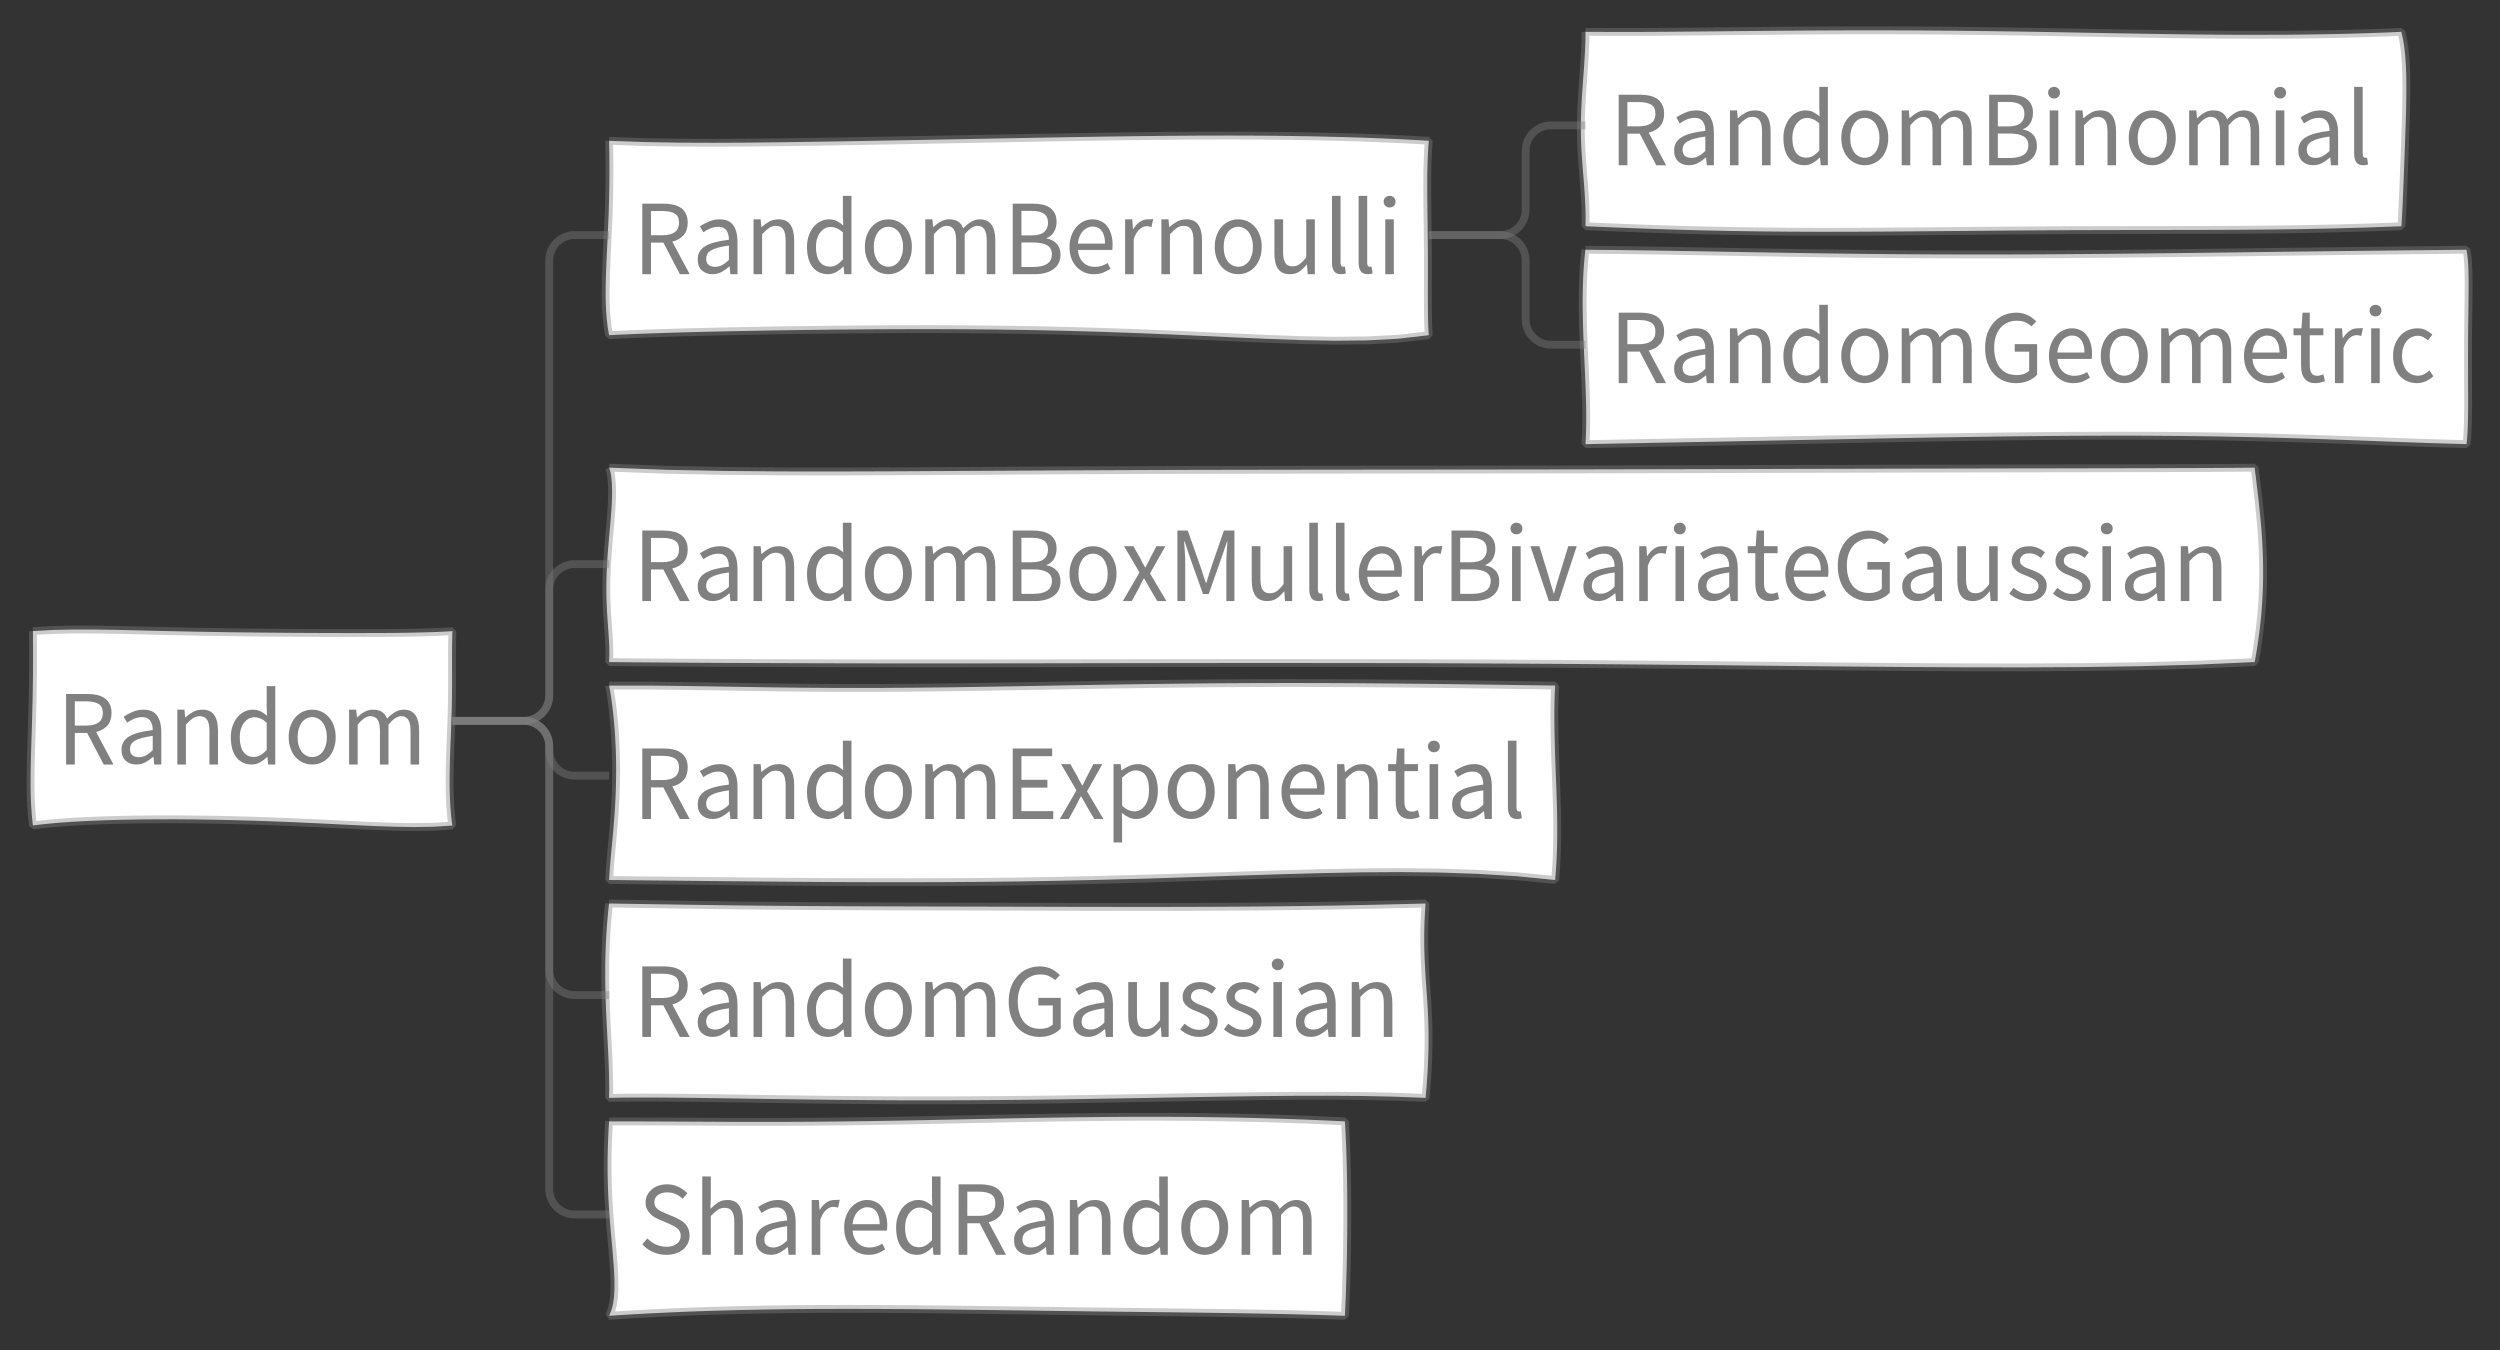 <?xml version="1.0" encoding="UTF-8"?>
<svg xmlns="http://www.w3.org/2000/svg" xmlns:xlink="http://www.w3.org/1999/xlink" width="319.075pt" height="172.351pt" viewBox="0 0 319.075 172.351" version="1.1">
<rect x="0" y="0" width="319.075" height="172.351" fill="#333333" stroke="none"/>
<defs>
<g>
<symbol overflow="visible" id="glyph0-0">
<path style="stroke:none;" d="M 1.141 0 L 1.141 -8.797 L 7.703 -8.797 L 7.703 0 Z M 2.609 -0.766 L 6.203 -0.766 L 5.172 -2.531 L 4.453 -3.906 L 4.391 -3.906 L 3.641 -2.531 Z M 4.391 -5.156 L 4.453 -5.156 L 5.125 -6.406 L 6.062 -8 L 2.766 -8 L 3.703 -6.406 Z M 2 -1.453 L 3.781 -4.531 L 2 -7.625 Z M 6.812 -1.453 L 6.812 -7.625 L 5.047 -4.531 Z M 6.812 -1.453 "/>
</symbol>
<symbol overflow="visible" id="glyph0-1">
<path style="stroke:none;" d="M 3.625 0 C 3.008 0 2.441 -0.117 1.922 -0.359 C 1.398 -0.598 0.945 -0.926 0.562 -1.344 L 1.219 -2.094 C 1.531 -1.77 1.895 -1.508 2.312 -1.312 C 2.738 -1.125 3.18 -1.031 3.641 -1.031 C 4.211 -1.031 4.66 -1.16 4.984 -1.422 C 5.305 -1.68 5.469 -2.02 5.469 -2.438 C 5.469 -2.656 5.426 -2.836 5.344 -2.984 C 5.27 -3.141 5.164 -3.27 5.031 -3.375 C 4.906 -3.488 4.754 -3.586 4.578 -3.672 C 4.398 -3.754 4.211 -3.848 4.016 -3.953 L 2.766 -4.484 C 2.555 -4.578 2.344 -4.68 2.125 -4.797 C 1.914 -4.922 1.727 -5.07 1.562 -5.25 C 1.395 -5.426 1.254 -5.633 1.141 -5.875 C 1.035 -6.113 0.984 -6.391 0.984 -6.703 C 0.984 -7.023 1.051 -7.328 1.188 -7.609 C 1.332 -7.891 1.523 -8.133 1.766 -8.344 C 2.004 -8.551 2.289 -8.711 2.625 -8.828 C 2.957 -8.941 3.328 -9 3.734 -9 C 4.254 -9 4.734 -8.891 5.172 -8.672 C 5.617 -8.461 6 -8.191 6.312 -7.859 L 5.719 -7.156 C 5.445 -7.406 5.148 -7.602 4.828 -7.75 C 4.504 -7.895 4.141 -7.969 3.734 -7.969 C 3.242 -7.969 2.848 -7.852 2.547 -7.625 C 2.254 -7.406 2.109 -7.102 2.109 -6.719 C 2.109 -6.5 2.148 -6.316 2.234 -6.172 C 2.316 -6.023 2.426 -5.898 2.562 -5.797 C 2.707 -5.691 2.863 -5.598 3.031 -5.516 C 3.207 -5.43 3.383 -5.352 3.562 -5.281 L 4.797 -4.766 C 5.047 -4.648 5.281 -4.523 5.5 -4.391 C 5.727 -4.254 5.922 -4.098 6.078 -3.922 C 6.234 -3.742 6.359 -3.535 6.453 -3.297 C 6.547 -3.055 6.594 -2.773 6.594 -2.453 C 6.594 -2.109 6.523 -1.785 6.391 -1.484 C 6.254 -1.191 6.055 -0.93 5.797 -0.703 C 5.535 -0.484 5.223 -0.312 4.859 -0.188 C 4.492 -0.062 4.082 0 3.625 0 Z M 3.625 0 "/>
</symbol>
<symbol overflow="visible" id="glyph0-2">
<path style="stroke:none;" d="M 1.094 0 L 1.094 -10 L 2.188 -10 L 2.188 -7.281 L 2.141 -5.875 C 2.453 -6.188 2.773 -6.453 3.109 -6.672 C 3.453 -6.891 3.852 -7 4.312 -7 C 4.988 -7 5.484 -6.77 5.797 -6.312 C 6.117 -5.863 6.281 -5.203 6.281 -4.328 L 6.281 0 L 5.188 0 L 5.188 -4.172 C 5.188 -4.816 5.086 -5.281 4.891 -5.562 C 4.691 -5.852 4.379 -6 3.953 -6 C 3.617 -6 3.32 -5.91 3.062 -5.734 C 2.801 -5.555 2.508 -5.297 2.188 -4.953 L 2.188 0 Z M 1.094 0 "/>
</symbol>
<symbol overflow="visible" id="glyph0-3">
<path style="stroke:none;" d="M 2.578 0 C 2.035 0 1.582 -0.16 1.219 -0.484 C 0.863 -0.816 0.688 -1.285 0.688 -1.891 C 0.688 -2.617 1 -3.176 1.625 -3.562 C 2.258 -3.957 3.273 -4.234 4.672 -4.391 C 4.672 -4.598 4.648 -4.801 4.609 -5 C 4.566 -5.195 4.492 -5.375 4.391 -5.531 C 4.297 -5.688 4.16 -5.812 3.984 -5.906 C 3.816 -6 3.598 -6.047 3.328 -6.047 C 2.953 -6.047 2.598 -5.973 2.266 -5.828 C 1.941 -5.68 1.656 -5.52 1.406 -5.344 L 0.969 -6.109 C 1.27 -6.316 1.641 -6.516 2.078 -6.703 C 2.516 -6.898 2.992 -7 3.516 -7 C 4.305 -7 4.879 -6.742 5.234 -6.234 C 5.586 -5.723 5.766 -5.039 5.766 -4.188 L 5.766 0 L 4.859 0 L 4.766 -0.984 L 4.734 -0.984 C 4.422 -0.711 4.086 -0.477 3.734 -0.281 C 3.379 -0.094 2.992 0 2.578 0 Z M 2.906 -0.938 C 3.219 -0.938 3.508 -1.008 3.781 -1.156 C 4.062 -1.301 4.359 -1.523 4.672 -1.828 L 4.672 -3.656 C 4.129 -3.582 3.672 -3.492 3.297 -3.391 C 2.93 -3.297 2.633 -3.18 2.406 -3.047 C 2.176 -2.91 2.008 -2.75 1.906 -2.562 C 1.812 -2.383 1.766 -2.195 1.766 -2 C 1.766 -1.613 1.875 -1.336 2.094 -1.172 C 2.312 -1.016 2.582 -0.938 2.906 -0.938 Z M 2.906 -0.938 "/>
</symbol>
<symbol overflow="visible" id="glyph0-4">
<path style="stroke:none;" d="M 1.094 0 L 1.094 -7 L 2 -7 L 2.094 -5.75 L 2.125 -5.75 C 2.352 -6.125 2.625 -6.426 2.938 -6.656 C 3.25 -6.883 3.594 -7 3.969 -7 C 4.227 -7 4.461 -7.008 4.672 -7.031 L 4.453 -6.016 C 4.348 -6.055 4.25 -6.082 4.156 -6.094 C 4.07 -6.113 3.961 -6.125 3.828 -6.125 C 3.547 -6.125 3.254 -6 2.953 -5.75 C 2.66 -5.508 2.406 -5.094 2.188 -4.5 L 2.188 0 Z M 1.094 0 "/>
</symbol>
<symbol overflow="visible" id="glyph0-5">
<path style="stroke:none;" d="M 3.719 0 C 3.281 0 2.875 -0.078 2.5 -0.234 C 2.125 -0.398 1.797 -0.629 1.516 -0.922 C 1.234 -1.223 1.008 -1.586 0.844 -2.016 C 0.688 -2.453 0.609 -2.945 0.609 -3.5 C 0.609 -4.039 0.691 -4.523 0.859 -4.953 C 1.023 -5.391 1.242 -5.758 1.516 -6.062 C 1.785 -6.363 2.094 -6.594 2.438 -6.75 C 2.781 -6.914 3.141 -7 3.516 -7 C 3.922 -7 4.285 -6.922 4.609 -6.766 C 4.941 -6.617 5.211 -6.398 5.422 -6.109 C 5.641 -5.828 5.805 -5.488 5.922 -5.094 C 6.047 -4.695 6.109 -4.254 6.109 -3.766 C 6.109 -3.629 6.102 -3.504 6.094 -3.391 C 6.094 -3.273 6.082 -3.176 6.062 -3.094 L 1.688 -3.094 C 1.738 -2.426 1.957 -1.898 2.344 -1.516 C 2.727 -1.129 3.234 -0.938 3.859 -0.938 C 4.16 -0.938 4.441 -0.977 4.703 -1.062 C 4.973 -1.145 5.227 -1.266 5.469 -1.422 L 5.844 -0.703 C 5.562 -0.516 5.25 -0.348 4.906 -0.203 C 4.562 -0.066 4.164 0 3.719 0 Z M 1.672 -3.906 L 5.141 -3.906 C 5.141 -4.613 5 -5.148 4.719 -5.516 C 4.445 -5.891 4.055 -6.078 3.547 -6.078 C 3.316 -6.078 3.098 -6.023 2.891 -5.922 C 2.68 -5.828 2.488 -5.688 2.312 -5.5 C 2.145 -5.312 2.004 -5.082 1.891 -4.812 C 1.785 -4.551 1.711 -4.25 1.672 -3.906 Z M 1.672 -3.906 "/>
</symbol>
<symbol overflow="visible" id="glyph0-6">
<path style="stroke:none;" d="M 3.312 0 C 2.488 0 1.832 -0.301 1.344 -0.906 C 0.863 -1.508 0.625 -2.375 0.625 -3.5 C 0.625 -4.031 0.703 -4.508 0.859 -4.938 C 1.016 -5.375 1.219 -5.742 1.469 -6.047 C 1.727 -6.348 2.023 -6.582 2.359 -6.75 C 2.703 -6.914 3.062 -7 3.438 -7 C 3.812 -7 4.133 -6.93 4.406 -6.797 C 4.688 -6.66 4.969 -6.469 5.25 -6.219 L 5.203 -7.391 L 5.203 -10 L 6.297 -10 L 6.297 0 L 5.391 0 L 5.297 -0.969 L 5.266 -0.969 C 5.004 -0.707 4.707 -0.477 4.375 -0.281 C 4.039 -0.094 3.688 0 3.312 0 Z M 3.547 -0.969 C 3.848 -0.969 4.129 -1.039 4.391 -1.188 C 4.66 -1.344 4.93 -1.57 5.203 -1.875 L 5.203 -5.344 C 4.922 -5.594 4.656 -5.77 4.406 -5.875 C 4.156 -5.977 3.895 -6.031 3.625 -6.031 C 3.363 -6.031 3.117 -5.969 2.891 -5.844 C 2.672 -5.719 2.473 -5.539 2.297 -5.312 C 2.129 -5.094 2 -4.828 1.906 -4.516 C 1.812 -4.211 1.766 -3.875 1.766 -3.5 C 1.766 -2.695 1.914 -2.07 2.219 -1.625 C 2.531 -1.188 2.973 -0.969 3.547 -0.969 Z M 3.547 -0.969 "/>
</symbol>
<symbol overflow="visible" id="glyph0-7">
<path style="stroke:none;" d="M 1.203 0 L 1.203 -9 L 3.938 -9 C 4.375 -9 4.781 -8.957 5.156 -8.875 C 5.539 -8.789 5.867 -8.648 6.141 -8.453 C 6.41 -8.266 6.617 -8.016 6.766 -7.703 C 6.922 -7.398 7 -7.023 7 -6.578 C 7 -5.91 6.82 -5.375 6.469 -4.969 C 6.113 -4.57 5.633 -4.301 5.031 -4.156 L 7.25 0 L 6 0 L 3.891 -4.031 L 2.312 -4.031 L 2.312 0 Z M 2.312 -4.969 L 3.766 -4.969 C 4.453 -4.969 4.977 -5.098 5.344 -5.359 C 5.707 -5.629 5.891 -6.035 5.891 -6.578 C 5.891 -7.129 5.707 -7.516 5.344 -7.734 C 4.977 -7.953 4.453 -8.062 3.766 -8.062 L 2.312 -8.062 Z M 2.312 -4.969 "/>
</symbol>
<symbol overflow="visible" id="glyph0-8">
<path style="stroke:none;" d="M 1.094 0 L 1.094 -7 L 2 -7 L 2.094 -6.016 L 2.125 -6.016 C 2.438 -6.297 2.766 -6.531 3.109 -6.719 C 3.453 -6.906 3.852 -7 4.312 -7 C 4.988 -7 5.484 -6.77 5.797 -6.312 C 6.117 -5.863 6.281 -5.203 6.281 -4.328 L 6.281 0 L 5.188 0 L 5.188 -4.297 C 5.188 -4.953 5.086 -5.426 4.891 -5.719 C 4.691 -6.02 4.379 -6.172 3.953 -6.172 C 3.617 -6.172 3.32 -6.078 3.062 -5.891 C 2.801 -5.711 2.508 -5.445 2.188 -5.094 L 2.188 0 Z M 1.094 0 "/>
</symbol>
<symbol overflow="visible" id="glyph0-9">
<path style="stroke:none;" d="M 3.609 0 C 3.211 0 2.832 -0.078 2.469 -0.234 C 2.113 -0.391 1.797 -0.613 1.516 -0.906 C 1.242 -1.207 1.023 -1.578 0.859 -2.016 C 0.691 -2.453 0.609 -2.945 0.609 -3.5 C 0.609 -4.039 0.691 -4.531 0.859 -4.969 C 1.023 -5.406 1.242 -5.773 1.516 -6.078 C 1.797 -6.379 2.113 -6.609 2.469 -6.766 C 2.832 -6.922 3.211 -7 3.609 -7 C 4.016 -7 4.395 -6.922 4.75 -6.766 C 5.113 -6.609 5.43 -6.379 5.703 -6.078 C 5.984 -5.773 6.203 -5.406 6.359 -4.969 C 6.523 -4.531 6.609 -4.039 6.609 -3.5 C 6.609 -2.945 6.523 -2.453 6.359 -2.016 C 6.203 -1.578 5.984 -1.207 5.703 -0.906 C 5.43 -0.613 5.113 -0.391 4.75 -0.234 C 4.395 -0.078 4.016 0 3.609 0 Z M 3.609 -0.953 C 3.891 -0.953 4.145 -1.016 4.375 -1.141 C 4.602 -1.266 4.801 -1.438 4.969 -1.656 C 5.133 -1.883 5.258 -2.148 5.344 -2.453 C 5.438 -2.766 5.484 -3.113 5.484 -3.5 C 5.484 -3.863 5.438 -4.203 5.344 -4.516 C 5.258 -4.828 5.133 -5.098 4.969 -5.328 C 4.801 -5.555 4.602 -5.734 4.375 -5.859 C 4.145 -5.984 3.891 -6.047 3.609 -6.047 C 3.336 -6.047 3.082 -5.984 2.844 -5.859 C 2.613 -5.734 2.414 -5.555 2.25 -5.328 C 2.094 -5.098 1.969 -4.828 1.875 -4.516 C 1.789 -4.203 1.75 -3.863 1.75 -3.5 C 1.75 -3.113 1.789 -2.766 1.875 -2.453 C 1.969 -2.148 2.094 -1.883 2.25 -1.656 C 2.414 -1.438 2.613 -1.266 2.844 -1.141 C 3.082 -1.016 3.336 -0.953 3.609 -0.953 Z M 3.609 -0.953 "/>
</symbol>
<symbol overflow="visible" id="glyph0-10">
<path style="stroke:none;" d="M 1.094 0 L 1.094 -7 L 2 -7 L 2.094 -6.016 L 2.125 -6.016 C 2.414 -6.297 2.727 -6.531 3.062 -6.719 C 3.395 -6.906 3.754 -7 4.141 -7 C 4.641 -7 5.031 -6.898 5.312 -6.703 C 5.594 -6.504 5.801 -6.223 5.938 -5.859 C 6.27 -6.203 6.609 -6.477 6.953 -6.688 C 7.297 -6.895 7.664 -7 8.062 -7 C 8.727 -7 9.223 -6.77 9.547 -6.312 C 9.867 -5.863 10.031 -5.203 10.031 -4.328 L 10.031 0 L 8.938 0 L 8.938 -4.297 C 8.938 -4.953 8.836 -5.426 8.641 -5.719 C 8.453 -6.02 8.156 -6.172 7.75 -6.172 C 7.258 -6.172 6.719 -5.812 6.125 -5.094 L 6.125 0 L 5.031 0 L 5.031 -4.297 C 5.031 -4.953 4.93 -5.426 4.734 -5.719 C 4.535 -6.02 4.227 -6.172 3.812 -6.172 C 3.32 -6.172 2.781 -5.812 2.188 -5.094 L 2.188 0 Z M 1.094 0 "/>
</symbol>
<symbol overflow="visible" id="glyph0-11">
<path style="stroke:none;" d="M 1.203 0 L 1.203 -9 L 3.797 -9 C 4.242 -9 4.648 -8.957 5.016 -8.875 C 5.391 -8.789 5.707 -8.656 5.969 -8.469 C 6.227 -8.281 6.43 -8.039 6.578 -7.75 C 6.723 -7.457 6.797 -7.102 6.797 -6.688 C 6.797 -6.207 6.688 -5.773 6.469 -5.391 C 6.25 -5.016 5.93 -4.754 5.516 -4.609 L 5.516 -4.562 C 6.047 -4.469 6.473 -4.25 6.797 -3.906 C 7.129 -3.57 7.297 -3.109 7.297 -2.516 C 7.297 -2.086 7.219 -1.719 7.062 -1.406 C 6.906 -1.094 6.676 -0.832 6.375 -0.625 C 6.082 -0.414 5.734 -0.258 5.328 -0.156 C 4.922 -0.051 4.473 0 3.984 0 Z M 2.312 -4.953 L 3.594 -4.953 C 4.344 -4.953 4.879 -5.094 5.203 -5.375 C 5.535 -5.656 5.703 -6.039 5.703 -6.531 C 5.703 -7.082 5.531 -7.477 5.188 -7.719 C 4.844 -7.957 4.332 -8.078 3.656 -8.078 L 2.312 -8.078 Z M 2.312 -0.922 L 3.828 -0.922 C 4.578 -0.922 5.16 -1.051 5.578 -1.312 C 5.992 -1.582 6.203 -2 6.203 -2.562 C 6.203 -3.07 6 -3.445 5.594 -3.688 C 5.188 -3.926 4.598 -4.047 3.828 -4.047 L 2.312 -4.047 Z M 2.312 -0.922 "/>
</symbol>
<symbol overflow="visible" id="glyph0-12">
<path style="stroke:none;" d="M 2.984 0 C 2.297 0 1.789 -0.223 1.469 -0.672 C 1.156 -1.129 1 -1.797 1 -2.672 L 1 -7 L 2.109 -7 L 2.109 -2.828 C 2.109 -2.18 2.203 -1.711 2.391 -1.422 C 2.578 -1.141 2.883 -1 3.312 -1 C 3.656 -1 3.953 -1.086 4.203 -1.266 C 4.461 -1.453 4.75 -1.75 5.062 -2.156 L 5.062 -7 L 6.156 -7 L 6.156 0 L 5.25 0 L 5.156 -1.234 L 5.125 -1.234 C 4.82 -0.859 4.504 -0.555 4.172 -0.328 C 3.836 -0.109 3.441 0 2.984 0 Z M 2.984 0 "/>
</symbol>
<symbol overflow="visible" id="glyph0-13">
<path style="stroke:none;" d="M 2.25 0 C 1.832 0 1.535 -0.129 1.359 -0.391 C 1.18 -0.648 1.094 -1.023 1.094 -1.516 L 1.094 -10 L 2.188 -10 L 2.188 -1.453 C 2.188 -1.273 2.219 -1.145 2.281 -1.062 C 2.344 -0.988 2.414 -0.953 2.5 -0.953 C 2.531 -0.953 2.562 -0.953 2.594 -0.953 C 2.625 -0.953 2.672 -0.961 2.734 -0.984 L 2.875 -0.109 C 2.801 -0.078 2.719 -0.051 2.625 -0.031 C 2.531 -0.008 2.406 0 2.25 0 Z M 2.25 0 "/>
</symbol>
<symbol overflow="visible" id="glyph0-14">
<path style="stroke:none;" d="M 1.094 0 L 1.094 -7 L 2.188 -7 L 2.188 0 Z M 1.656 -8.516 C 1.438 -8.516 1.254 -8.582 1.109 -8.719 C 0.961 -8.863 0.891 -9.047 0.891 -9.266 C 0.891 -9.484 0.961 -9.66 1.109 -9.797 C 1.254 -9.93 1.438 -10 1.656 -10 C 1.863 -10 2.039 -9.93 2.188 -9.797 C 2.332 -9.66 2.406 -9.484 2.406 -9.266 C 2.406 -9.047 2.332 -8.863 2.188 -8.719 C 2.039 -8.582 1.863 -8.516 1.656 -8.516 Z M 1.656 -8.516 "/>
</symbol>
<symbol overflow="visible" id="glyph0-15">
<path style="stroke:none;" d="M 0.188 0 L 2.312 -3.656 L 0.344 -7 L 1.531 -7 L 2.406 -5.469 C 2.5 -5.27 2.598 -5.07 2.703 -4.875 C 2.805 -4.676 2.914 -4.484 3.031 -4.297 L 3.094 -4.297 C 3.188 -4.484 3.281 -4.676 3.375 -4.875 C 3.477 -5.07 3.578 -5.27 3.672 -5.469 L 4.469 -7 L 5.609 -7 L 3.656 -3.531 L 5.75 0 L 4.578 0 L 3.625 -1.625 C 3.508 -1.832 3.395 -2.039 3.281 -2.25 C 3.164 -2.469 3.047 -2.676 2.922 -2.875 L 2.859 -2.875 C 2.742 -2.676 2.633 -2.473 2.531 -2.266 C 2.426 -2.055 2.32 -1.844 2.219 -1.625 L 1.328 0 Z M 0.188 0 "/>
</symbol>
<symbol overflow="visible" id="glyph0-16">
<path style="stroke:none;" d="M 1.203 0 L 1.203 -9 L 2.531 -9 L 4.219 -4.188 C 4.32 -3.883 4.422 -3.57 4.516 -3.25 C 4.617 -2.938 4.727 -2.625 4.844 -2.312 L 4.891 -2.312 C 4.992 -2.625 5.094 -2.938 5.188 -3.25 C 5.281 -3.57 5.379 -3.883 5.484 -4.188 L 7.141 -9 L 8.484 -9 L 8.484 0 L 7.453 0 L 7.453 -4.953 C 7.453 -5.348 7.469 -5.785 7.5 -6.266 C 7.539 -6.754 7.57 -7.203 7.594 -7.609 L 7.547 -7.609 L 6.844 -5.562 L 5.203 -0.906 L 4.469 -0.906 L 2.812 -5.562 L 2.125 -7.609 L 2.062 -7.609 C 2.094 -7.203 2.125 -6.754 2.156 -6.266 C 2.188 -5.785 2.203 -5.348 2.203 -4.953 L 2.203 0 Z M 1.203 0 "/>
</symbol>
<symbol overflow="visible" id="glyph0-17">
<path style="stroke:none;" d="M 2.5 0 L 0.156 -7 L 1.297 -7 L 2.516 -3.031 C 2.617 -2.676 2.719 -2.328 2.812 -1.984 C 2.914 -1.648 3.02 -1.312 3.125 -0.969 L 3.172 -0.969 C 3.266 -1.312 3.359 -1.648 3.453 -1.984 C 3.555 -2.328 3.66 -2.676 3.766 -3.031 L 4.984 -7 L 6.062 -7 L 3.766 0 Z M 2.5 0 "/>
</symbol>
<symbol overflow="visible" id="glyph0-18">
<path style="stroke:none;" d="M 3.125 0 C 2.781 0 2.488 -0.055 2.25 -0.172 C 2.02 -0.285 1.832 -0.441 1.688 -0.641 C 1.539 -0.836 1.438 -1.078 1.375 -1.359 C 1.312 -1.648 1.281 -1.961 1.281 -2.297 L 1.281 -6.109 L 0.312 -6.109 L 0.312 -7 L 1.328 -7 L 1.469 -9 L 2.391 -9 L 2.391 -7 L 4.125 -7 L 4.125 -6.109 L 2.391 -6.109 L 2.391 -2.281 C 2.391 -1.852 2.461 -1.52 2.609 -1.281 C 2.754 -1.051 3.016 -0.938 3.391 -0.938 C 3.504 -0.938 3.625 -0.957 3.75 -1 C 3.883 -1.039 4.008 -1.082 4.125 -1.125 L 4.328 -0.25 C 4.148 -0.188 3.957 -0.129 3.75 -0.078 C 3.539 -0.023 3.332 0 3.125 0 Z M 3.125 0 "/>
</symbol>
<symbol overflow="visible" id="glyph0-19">
<path style="stroke:none;" d="M 4.641 0 C 4.055 0 3.52 -0.102 3.031 -0.312 C 2.551 -0.52 2.141 -0.812 1.797 -1.188 C 1.453 -1.57 1.18 -2.039 0.984 -2.594 C 0.785 -3.156 0.688 -3.789 0.688 -4.5 C 0.688 -5.195 0.785 -5.82 0.984 -6.375 C 1.191 -6.926 1.473 -7.395 1.828 -7.781 C 2.18 -8.176 2.602 -8.477 3.094 -8.688 C 3.594 -8.895 4.129 -9 4.703 -9 C 5.004 -9 5.281 -8.961 5.531 -8.891 C 5.789 -8.828 6.023 -8.738 6.234 -8.625 C 6.441 -8.52 6.625 -8.398 6.781 -8.266 C 6.945 -8.141 7.094 -8.008 7.219 -7.875 L 6.609 -7.25 C 6.391 -7.457 6.129 -7.629 5.828 -7.766 C 5.535 -7.898 5.172 -7.969 4.734 -7.969 C 4.285 -7.969 3.883 -7.883 3.531 -7.719 C 3.176 -7.562 2.875 -7.332 2.625 -7.031 C 2.375 -6.738 2.18 -6.379 2.047 -5.953 C 1.91 -5.535 1.844 -5.062 1.844 -4.531 C 1.844 -3.988 1.906 -3.504 2.031 -3.078 C 2.156 -2.648 2.336 -2.281 2.578 -1.969 C 2.828 -1.664 3.129 -1.43 3.484 -1.266 C 3.848 -1.109 4.27 -1.031 4.75 -1.031 C 5.062 -1.031 5.352 -1.078 5.625 -1.172 C 5.906 -1.273 6.133 -1.41 6.312 -1.578 L 6.312 -4.016 L 4.469 -4.016 L 4.469 -4.984 L 7.328 -4.984 L 7.328 -1.078 C 7.047 -0.766 6.672 -0.504 6.203 -0.297 C 5.742 -0.098 5.223 0 4.641 0 Z M 4.641 0 "/>
</symbol>
<symbol overflow="visible" id="glyph0-20">
<path style="stroke:none;" d="M 2.781 0 C 2.32 0 1.883 -0.086 1.469 -0.266 C 1.051 -0.453 0.688 -0.68 0.375 -0.953 L 0.922 -1.688 C 1.203 -1.457 1.488 -1.27 1.781 -1.125 C 2.082 -0.977 2.43 -0.906 2.828 -0.906 C 3.254 -0.906 3.57 -1.004 3.781 -1.203 C 4 -1.398 4.109 -1.645 4.109 -1.938 C 4.109 -2.113 4.062 -2.266 3.969 -2.391 C 3.883 -2.516 3.77 -2.625 3.625 -2.719 C 3.488 -2.812 3.332 -2.895 3.156 -2.969 C 2.977 -3.051 2.801 -3.129 2.625 -3.203 C 2.395 -3.285 2.164 -3.379 1.938 -3.484 C 1.707 -3.586 1.5 -3.711 1.312 -3.859 C 1.133 -4.004 0.984 -4.176 0.859 -4.375 C 0.742 -4.582 0.688 -4.828 0.688 -5.109 C 0.688 -5.379 0.738 -5.629 0.844 -5.859 C 0.945 -6.086 1.094 -6.285 1.281 -6.453 C 1.477 -6.629 1.711 -6.766 1.984 -6.859 C 2.266 -6.953 2.578 -7 2.922 -7 C 3.328 -7 3.703 -6.922 4.047 -6.766 C 4.391 -6.617 4.688 -6.438 4.938 -6.219 L 4.406 -5.516 C 4.188 -5.691 3.957 -5.832 3.719 -5.938 C 3.477 -6.039 3.219 -6.094 2.938 -6.094 C 2.52 -6.094 2.219 -5.992 2.031 -5.797 C 1.844 -5.609 1.75 -5.391 1.75 -5.141 C 1.75 -4.984 1.785 -4.848 1.859 -4.734 C 1.941 -4.629 2.051 -4.531 2.188 -4.438 C 2.32 -4.344 2.473 -4.266 2.641 -4.203 C 2.816 -4.141 3 -4.07 3.188 -4 C 3.414 -3.906 3.645 -3.805 3.875 -3.703 C 4.113 -3.609 4.328 -3.484 4.516 -3.328 C 4.703 -3.172 4.852 -2.984 4.969 -2.766 C 5.094 -2.555 5.156 -2.297 5.156 -1.984 C 5.156 -1.711 5.102 -1.457 5 -1.219 C 4.895 -0.977 4.742 -0.766 4.547 -0.578 C 4.348 -0.398 4.098 -0.258 3.797 -0.156 C 3.504 -0.051 3.164 0 2.781 0 Z M 2.781 0 "/>
</symbol>
<symbol overflow="visible" id="glyph0-21">
<path style="stroke:none;" d="M 1.203 0 L 1.203 -9 L 6.234 -9 L 6.234 -8.016 L 2.312 -8.016 L 2.312 -5 L 5.625 -5 L 5.625 -4 L 2.312 -4 L 2.312 -1 L 6.375 -1 L 6.375 0 Z M 1.203 0 "/>
</symbol>
<symbol overflow="visible" id="glyph0-22">
<path style="stroke:none;" d="M 1.094 3 L 1.094 -7 L 2 -7 L 2.094 -6.219 L 2.125 -6.219 C 2.426 -6.426 2.75 -6.609 3.094 -6.766 C 3.445 -6.922 3.816 -7 4.203 -7 C 4.617 -7 4.984 -6.914 5.297 -6.75 C 5.617 -6.594 5.883 -6.363 6.094 -6.062 C 6.312 -5.77 6.473 -5.414 6.578 -5 C 6.691 -4.582 6.75 -4.113 6.75 -3.594 C 6.75 -3.031 6.672 -2.523 6.516 -2.078 C 6.367 -1.641 6.164 -1.266 5.906 -0.953 C 5.656 -0.641 5.359 -0.398 5.016 -0.234 C 4.68 -0.078 4.328 0 3.953 0 C 3.648 0 3.348 -0.066 3.047 -0.203 C 2.754 -0.336 2.457 -0.531 2.156 -0.781 L 2.188 0.516 L 2.188 3 Z M 3.766 -0.969 C 4.035 -0.969 4.281 -1.031 4.5 -1.156 C 4.727 -1.289 4.926 -1.473 5.094 -1.703 C 5.258 -1.93 5.391 -2.211 5.484 -2.547 C 5.578 -2.879 5.625 -3.258 5.625 -3.688 C 5.625 -4.062 5.594 -4.398 5.531 -4.703 C 5.469 -5.016 5.367 -5.281 5.234 -5.5 C 5.098 -5.719 4.922 -5.891 4.703 -6.016 C 4.484 -6.141 4.223 -6.203 3.922 -6.203 C 3.641 -6.203 3.359 -6.125 3.078 -5.969 C 2.805 -5.812 2.508 -5.582 2.188 -5.281 L 2.188 -1.688 C 2.477 -1.426 2.758 -1.238 3.031 -1.125 C 3.312 -1.02 3.555 -0.969 3.766 -0.969 Z M 3.766 -0.969 "/>
</symbol>
<symbol overflow="visible" id="glyph0-23">
<path style="stroke:none;" d="M 3.656 0 C 3.227 0 2.828 -0.078 2.453 -0.234 C 2.078 -0.391 1.754 -0.613 1.484 -0.906 C 1.211 -1.207 1 -1.578 0.844 -2.016 C 0.688 -2.453 0.609 -2.945 0.609 -3.5 C 0.609 -4.039 0.691 -4.531 0.859 -4.969 C 1.035 -5.406 1.266 -5.773 1.547 -6.078 C 1.828 -6.379 2.156 -6.609 2.531 -6.766 C 2.914 -6.922 3.316 -7 3.734 -7 C 4.16 -7 4.523 -6.914 4.828 -6.75 C 5.129 -6.594 5.395 -6.41 5.625 -6.203 L 5.062 -5.469 C 4.875 -5.633 4.676 -5.77 4.469 -5.875 C 4.258 -5.988 4.023 -6.047 3.766 -6.047 C 3.473 -6.047 3.203 -5.984 2.953 -5.859 C 2.703 -5.734 2.488 -5.555 2.312 -5.328 C 2.133 -5.098 1.992 -4.828 1.891 -4.516 C 1.797 -4.203 1.75 -3.863 1.75 -3.5 C 1.75 -3.113 1.797 -2.766 1.891 -2.453 C 1.992 -2.148 2.129 -1.883 2.297 -1.656 C 2.473 -1.438 2.688 -1.266 2.938 -1.141 C 3.188 -1.016 3.457 -0.953 3.75 -0.953 C 4.051 -0.953 4.328 -1.016 4.578 -1.141 C 4.828 -1.273 5.055 -1.438 5.266 -1.625 L 5.75 -0.875 C 5.445 -0.602 5.117 -0.391 4.766 -0.234 C 4.41 -0.078 4.039 0 3.656 0 Z M 3.656 0 "/>
</symbol>
</g>
</defs>
<g id="surface111701">
<path style="fill-rule:evenodd;fill:rgb(100%,100%,100%);fill-opacity:1;stroke-width:1;stroke-linecap:butt;stroke-linejoin:bevel;stroke:rgb(50.049%,50.049%,50.049%);stroke-opacity:0.4;stroke-miterlimit:10;" d="M -46.955 -12.408 L -46.963 -12.33 L -46.975 -12.111 L -46.994 -11.767 L -47.021 -11.31 L -47.049 -10.752 L -47.076 -10.103 L -47.103 -9.38 L -47.127 -8.588 L -47.143 -7.732 L -47.146 -6.826 L -47.143 -5.873 L -47.127 -4.88 L -47.096 -3.853 L -47.049 -2.802 L -46.99 -1.724 L -46.92 -0.634 L -46.838 0.471 L -46.744 1.58 L -46.646 2.694 L -46.545 3.799 L -46.451 4.897 L -46.369 5.979 L -46.303 7.034 L -46.268 8.061 L -46.271 9.045 L -46.326 9.987 L -46.447 10.866 L -46.654 11.678 L -46.955 12.405 L -46.58 12.381 L -45.533 12.311 L -43.936 12.213 L -41.885 12.1 L -39.459 11.983 L -36.732 11.866 L -33.76 11.764 L -30.588 11.674 L -27.252 11.604 L -23.791 11.553 L -20.221 11.526 L -16.568 11.518 L -12.846 11.526 L -9.076 11.549 L -5.264 11.584 L -1.428 11.631 L 2.424 11.678 L 6.279 11.729 L 10.127 11.78 L 13.959 11.83 L 17.768 11.877 L 21.541 11.92 L 25.272 11.963 L 28.959 12.01 L 32.604 12.061 L 36.209 12.12 L 39.787 12.194 L 43.357 12.287 L 46.955 12.405 L 46.959 12.327 L 46.971 12.108 L 46.99 11.756 L 47.01 11.299 L 47.033 10.745 L 47.061 10.104 L 47.088 9.397 L 47.111 8.623 L 47.139 7.799 L 47.162 6.932 L 47.186 6.03 L 47.205 5.096 L 47.225 4.135 L 47.236 3.151 L 47.248 2.151 L 47.256 1.135 L 47.264 0.112 L 47.264 -0.923 L 47.26 -1.966 L 47.256 -3.013 L 47.244 -4.068 L 47.229 -5.119 L 47.209 -6.177 L 47.182 -7.228 L 47.15 -8.279 L 47.115 -9.326 L 47.068 -10.365 L 47.018 -11.392 L 46.955 -12.408 L 46.596 -12.427 L 45.588 -12.478 L 44.033 -12.548 L 42.014 -12.634 L 39.604 -12.72 L 36.873 -12.806 L 33.873 -12.88 L 30.662 -12.935 L 27.283 -12.978 L 23.772 -12.998 L 20.158 -12.998 L 16.479 -12.974 L 12.752 -12.935 L 9.002 -12.88 L 5.24 -12.814 L 1.479 -12.74 L -2.268 -12.662 L -6.002 -12.584 L -9.717 -12.513 L -13.416 -12.451 L -17.107 -12.404 L -20.791 -12.369 L -24.475 -12.349 L -28.166 -12.345 L -31.877 -12.353 L -35.611 -12.373 L -39.369 -12.392 L -43.154 -12.408 L -46.955 -12.408 " transform="matrix(1,0,0,1,124.693,155.533)"/>
<g style="fill:rgb(50.049%,50.049%,50.049%);fill-opacity:1;">
  <use xlink:href="#glyph0-1" x="81.413" y="160.154"/>
  <use xlink:href="#glyph0-2" x="88.533" y="160.154"/>
  <use xlink:href="#glyph0-3" x="95.787" y="160.154"/>
  <use xlink:href="#glyph0-4" x="102.507" y="160.154"/>
  <use xlink:href="#glyph0-5" x="107.133" y="160.154"/>
  <use xlink:href="#glyph0-6" x="113.747" y="160.154"/>
  <use xlink:href="#glyph0-7" x="121.147" y="160.154"/>
  <use xlink:href="#glyph0-3" x="128.733" y="160.154"/>
  <use xlink:href="#glyph0-8" x="135.453" y="160.154"/>
  <use xlink:href="#glyph0-6" x="142.747" y="160.154"/>
  <use xlink:href="#glyph0-9" x="150.147" y="160.154"/>
  <use xlink:href="#glyph0-10" x="157.373" y="160.154"/>
</g>
<path style="fill-rule:evenodd;fill:rgb(100%,100%,100%);fill-opacity:1;stroke-width:1;stroke-linecap:butt;stroke-linejoin:bevel;stroke:rgb(50.049%,50.049%,50.049%);stroke-opacity:0.4;stroke-miterlimit:10;" d="M -52.308 -12.405 L -52.308 -12.327 L -52.301 -12.108 L -52.297 -11.76 L -52.285 -11.303 L -52.277 -10.753 L -52.273 -10.116 L -52.265 -9.413 L -52.265 -8.643 L -52.269 -7.823 L -52.273 -6.96 L -52.289 -6.057 L -52.308 -5.124 L -52.332 -4.159 L -52.363 -3.178 L -52.402 -2.175 L -52.445 -1.159 L -52.492 -0.128 L -52.543 0.911 L -52.594 1.962 L -52.64 3.013 L -52.683 4.072 L -52.719 5.134 L -52.742 6.193 L -52.75 7.251 L -52.734 8.306 L -52.687 9.353 L -52.605 10.388 L -52.484 11.408 L -52.308 12.408 L -51.922 12.388 L -50.84 12.333 L -49.16 12.259 L -46.98 12.177 L -44.375 12.091 L -41.426 12.009 L -38.191 11.931 L -34.722 11.861 L -31.066 11.794 L -27.258 11.74 L -23.332 11.693 L -19.308 11.658 L -15.211 11.638 L -11.051 11.634 L -6.84 11.65 L -2.59 11.689 L 1.696 11.755 L 6 11.849 L 10.324 11.97 L 14.653 12.122 L 18.985 12.298 L 23.305 12.493 L 27.602 12.693 L 31.867 12.88 L 36.09 13.033 L 40.25 13.111 L 44.348 13.072 L 48.367 12.861 L 52.309 12.408 L 52.293 12.189 L 52.274 11.927 L 52.258 11.575 L 52.238 11.138 L 52.223 10.622 L 52.211 10.04 L 52.199 9.392 L 52.196 8.689 L 52.192 7.927 L 52.192 6.271 L 52.196 5.384 L 52.196 2.513 L 52.192 1.501 L 52.184 0.462 L 52.172 -0.596 L 52.16 -1.682 L 52.145 -2.784 L 52.133 -3.909 L 52.121 -5.053 L 52.113 -6.217 L 52.113 -7.405 L 52.129 -8.616 L 52.16 -9.85 L 52.219 -11.112 L 52.309 -12.405 L 51.895 -12.432 L 50.738 -12.499 L 48.977 -12.592 L 46.711 -12.694 L 44.035 -12.8 L 41.031 -12.889 L 37.766 -12.967 L 34.285 -13.026 L 30.641 -13.061 L 26.863 -13.073 L 22.988 -13.065 L 19.035 -13.038 L 15.024 -12.995 L 10.965 -12.94 L 6.875 -12.874 L 2.762 -12.803 L -1.371 -12.725 L -5.512 -12.647 L -9.66 -12.569 L -13.816 -12.491 L -17.976 -12.417 L -22.14 -12.342 L -26.312 -12.276 L -30.5 -12.217 L -34.719 -12.171 L -38.976 -12.151 L -43.304 -12.167 L -47.734 -12.241 L -52.308 -12.405 " transform="matrix(1,0,0,1,130.047,30.374)"/>
<g style="fill:rgb(50.049%,50.049%,50.049%);fill-opacity:1;">
  <use xlink:href="#glyph0-7" x="80.773" y="34.995"/>
  <use xlink:href="#glyph0-3" x="88.36" y="34.995"/>
  <use xlink:href="#glyph0-8" x="95.08" y="34.995"/>
  <use xlink:href="#glyph0-6" x="102.373" y="34.995"/>
  <use xlink:href="#glyph0-9" x="109.773" y="34.995"/>
  <use xlink:href="#glyph0-10" x="117" y="34.995"/>
  <use xlink:href="#glyph0-11" x="128.053" y="34.995"/>
  <use xlink:href="#glyph0-5" x="135.893" y="34.995"/>
  <use xlink:href="#glyph0-4" x="142.507" y="34.995"/>
  <use xlink:href="#glyph0-8" x="147.133" y="34.995"/>
  <use xlink:href="#glyph0-9" x="154.427" y="34.995"/>
  <use xlink:href="#glyph0-12" x="161.653" y="34.995"/>
  <use xlink:href="#glyph0-13" x="168.907" y="34.995"/>
  <use xlink:href="#glyph0-13" x="172.307" y="34.995"/>
  <use xlink:href="#glyph0-14" x="175.707" y="34.995"/>
</g>
<path style="fill-rule:evenodd;fill:rgb(100%,100%,100%);fill-opacity:1;stroke-width:1;stroke-linecap:butt;stroke-linejoin:bevel;stroke:rgb(50.049%,50.049%,50.049%);stroke-opacity:0.4;stroke-miterlimit:10;" d="M -105.008 -12.406 L -104.989 -12.363 L -104.946 -12.234 L -104.883 -12.023 L -104.817 -11.734 L -104.754 -11.367 L -104.7 -10.929 L -104.657 -10.422 L -104.633 -9.851 L -104.626 -9.222 L -104.637 -8.539 L -104.669 -7.808 L -104.715 -7.031 L -104.774 -6.215 L -104.844 -5.363 L -104.922 -4.484 L -105.004 -3.578 L -105.083 -2.656 L -105.161 -1.715 L -105.227 -0.765 L -105.286 0.192 L -105.325 1.153 L -105.352 2.118 L -105.36 3.075 L -105.348 4.032 L -105.317 4.981 L -105.274 5.926 L -105.215 6.86 L -105.149 7.789 L -105.083 8.715 L -105.024 9.633 L -104.981 10.555 L -104.973 11.477 L -105.008 12.407 L -104.294 12.414 L -102.301 12.434 L -99.243 12.457 L -95.309 12.485 L -90.649 12.512 L -85.403 12.535 L -79.68 12.555 L -73.579 12.571 L -67.18 12.575 L -60.555 12.575 L -53.754 12.571 L -46.825 12.559 L -39.805 12.547 L -32.723 12.535 L -25.594 12.528 L -18.442 12.528 L -11.27 12.532 L -4.09 12.543 L 3.097 12.567 L 10.292 12.602 L 17.492 12.645 L 24.699 12.703 L 31.921 12.766 L 39.156 12.836 L 46.406 12.91 L 53.675 12.981 L 60.964 13.039 L 68.269 13.078 L 75.593 13.086 L 82.929 13.047 L 90.281 12.938 L 97.64 12.735 L 105.011 12.407 L 105.019 12.356 L 105.05 12.207 L 105.097 11.969 L 105.152 11.653 L 105.222 11.262 L 105.296 10.809 L 105.378 10.297 L 105.46 9.735 L 105.542 9.129 L 105.628 8.485 L 105.706 7.805 L 105.785 7.09 L 105.855 6.356 L 105.917 5.594 L 105.972 4.813 L 106.019 4.012 L 106.054 3.196 L 106.081 2.368 L 106.093 1.52 L 106.097 0.66 L 106.089 -0.211 L 106.066 -1.097 L 106.031 -2 L 105.984 -2.922 L 105.925 -3.859 L 105.851 -4.816 L 105.765 -5.8 L 105.667 -6.812 L 105.558 -7.851 L 105.437 -8.925 L 105.304 -10.039 L 105.163 -11.199 L 105.011 -12.406 L 104.296 -12.398 L 102.324 -12.382 L 99.304 -12.363 L 95.425 -12.351 L 90.835 -12.336 L 85.663 -12.328 L 80.019 -12.316 L 73.988 -12.308 L 67.644 -12.293 L 61.05 -12.281 L 54.261 -12.265 L 47.316 -12.25 L 40.253 -12.23 L 33.101 -12.215 L 25.89 -12.199 L 18.632 -12.183 L 11.351 -12.175 L 4.058 -12.164 L -3.235 -12.16 L -10.524 -12.152 L -17.805 -12.144 L -25.071 -12.132 L -32.329 -12.117 L -39.575 -12.09 L -46.813 -12.058 L -61.29 -11.98 L -68.54 -11.941 L -75.801 -11.918 L -83.079 -11.925 L -90.372 -11.988 L -97.684 -12.132 L -105.008 -12.406 " transform="matrix(1,0,0,1,182.747,72.093)"/>
<g style="fill:rgb(50.049%,50.049%,50.049%);fill-opacity:1;">
  <use xlink:href="#glyph0-7" x="80.773" y="76.715"/>
  <use xlink:href="#glyph0-3" x="88.36" y="76.715"/>
  <use xlink:href="#glyph0-8" x="95.08" y="76.715"/>
  <use xlink:href="#glyph0-6" x="102.373" y="76.715"/>
  <use xlink:href="#glyph0-9" x="109.773" y="76.715"/>
  <use xlink:href="#glyph0-10" x="117" y="76.715"/>
  <use xlink:href="#glyph0-11" x="128.053" y="76.715"/>
  <use xlink:href="#glyph0-9" x="135.893" y="76.715"/>
  <use xlink:href="#glyph0-15" x="143.12" y="76.715"/>
  <use xlink:href="#glyph0-16" x="149.067" y="76.715"/>
  <use xlink:href="#glyph0-12" x="158.76" y="76.715"/>
  <use xlink:href="#glyph0-13" x="166.013" y="76.715"/>
  <use xlink:href="#glyph0-13" x="169.413" y="76.715"/>
  <use xlink:href="#glyph0-5" x="172.813" y="76.715"/>
  <use xlink:href="#glyph0-4" x="179.427" y="76.715"/>
  <use xlink:href="#glyph0-11" x="184.053" y="76.715"/>
  <use xlink:href="#glyph0-14" x="191.893" y="76.715"/>
  <use xlink:href="#glyph0-17" x="195.173" y="76.715"/>
  <use xlink:href="#glyph0-3" x="201.4" y="76.715"/>
  <use xlink:href="#glyph0-4" x="208.12" y="76.715"/>
  <use xlink:href="#glyph0-14" x="212.747" y="76.715"/>
  <use xlink:href="#glyph0-3" x="216.027" y="76.715"/>
  <use xlink:href="#glyph0-18" x="222.747" y="76.715"/>
  <use xlink:href="#glyph0-5" x="227.253" y="76.715"/>
  <use xlink:href="#glyph0-19" x="233.867" y="76.715"/>
  <use xlink:href="#glyph0-3" x="242.093" y="76.715"/>
  <use xlink:href="#glyph0-12" x="248.813" y="76.715"/>
  <use xlink:href="#glyph0-20" x="256.067" y="76.715"/>
  <use xlink:href="#glyph0-20" x="261.653" y="76.715"/>
  <use xlink:href="#glyph0-14" x="267.24" y="76.715"/>
  <use xlink:href="#glyph0-3" x="270.52" y="76.715"/>
  <use xlink:href="#glyph0-8" x="277.24" y="76.715"/>
</g>
<path style="fill-rule:evenodd;fill:rgb(100%,100%,100%);fill-opacity:1;stroke-width:1;stroke-linecap:butt;stroke-linejoin:bevel;stroke:rgb(50.049%,50.049%,50.049%);stroke-opacity:0.4;stroke-miterlimit:10;" d="M -60.368 -12.407 L -60.357 -12.348 L -60.325 -12.18 L -60.275 -11.903 L -60.208 -11.524 L -60.134 -11.051 L -60.052 -10.489 L -59.966 -9.848 L -59.88 -9.129 L -59.798 -8.348 L -59.72 -7.5 L -59.646 -6.606 L -59.587 -5.66 L -59.536 -4.68 L -59.497 -3.664 L -59.474 -2.621 L -59.466 -1.563 L -59.478 -0.485 L -59.501 0.597 L -59.54 1.687 L -59.595 2.777 L -59.661 3.867 L -59.743 4.949 L -59.829 6.027 L -59.927 7.097 L -60.025 8.164 L -60.126 9.222 L -60.22 10.281 L -60.302 11.34 L -60.368 12.406 L -59.904 12.414 L -58.603 12.425 L -56.603 12.449 L -54.021 12.472 L -50.958 12.504 L -47.505 12.539 L -43.732 12.574 L -39.712 12.609 L -35.489 12.644 L -31.111 12.672 L -26.618 12.687 L -22.032 12.691 L -17.38 12.675 L -12.677 12.644 L -7.939 12.59 L -3.169 12.507 L 1.624 12.402 L 6.432 12.277 L 11.264 12.132 L 16.112 11.972 L 20.979 11.812 L 25.862 11.656 L 30.768 11.523 L 35.69 11.429 L 40.628 11.398 L 45.573 11.453 L 50.518 11.621 L 55.456 11.925 L 60.37 12.406 L 60.378 12.324 L 60.401 12.09 L 60.432 11.734 L 60.468 11.269 L 60.507 10.715 L 60.542 10.09 L 60.577 9.402 L 60.604 8.66 L 60.624 7.875 L 60.639 7.054 L 60.643 6.203 L 60.643 5.32 L 60.632 4.41 L 60.612 3.48 L 60.589 2.523 L 60.557 1.543 L 60.522 0.543 L 60.483 -0.481 L 60.444 -1.524 L 60.405 -2.586 L 60.366 -3.672 L 60.335 -4.77 L 60.307 -5.879 L 60.288 -7 L 60.276 -8.118 L 60.276 -9.231 L 60.292 -10.325 L 60.323 -11.387 L 60.37 -12.407 L 59.893 -12.414 L 58.565 -12.434 L 56.53 -12.461 L 53.905 -12.5 L 50.796 -12.543 L 47.292 -12.59 L 43.468 -12.633 L 39.389 -12.672 L 35.108 -12.707 L 30.671 -12.727 L 26.116 -12.735 L 21.475 -12.723 L 16.776 -12.696 L 12.034 -12.649 L 7.272 -12.586 L 2.495 -12.512 L -2.279 -12.43 L -7.052 -12.344 L -11.818 -12.262 L -16.575 -12.188 L -21.329 -12.137 L -26.087 -12.106 L -30.849 -12.102 L -35.634 -12.133 L -40.45 -12.192 L -45.314 -12.27 L -50.239 -12.348 L -55.251 -12.407 L -60.368 -12.407 " transform="matrix(1,0,0,1,138.107,99.907)"/>
<g style="fill:rgb(50.049%,50.049%,50.049%);fill-opacity:1;">
  <use xlink:href="#glyph0-7" x="80.773" y="104.528"/>
  <use xlink:href="#glyph0-3" x="88.36" y="104.528"/>
  <use xlink:href="#glyph0-8" x="95.08" y="104.528"/>
  <use xlink:href="#glyph0-6" x="102.373" y="104.528"/>
  <use xlink:href="#glyph0-9" x="109.773" y="104.528"/>
  <use xlink:href="#glyph0-10" x="117" y="104.528"/>
  <use xlink:href="#glyph0-21" x="128.053" y="104.528"/>
  <use xlink:href="#glyph0-15" x="135.08" y="104.528"/>
  <use xlink:href="#glyph0-22" x="141.027" y="104.528"/>
  <use xlink:href="#glyph0-9" x="148.427" y="104.528"/>
  <use xlink:href="#glyph0-8" x="155.653" y="104.528"/>
  <use xlink:href="#glyph0-5" x="162.947" y="104.528"/>
  <use xlink:href="#glyph0-8" x="169.56" y="104.528"/>
  <use xlink:href="#glyph0-18" x="176.853" y="104.528"/>
  <use xlink:href="#glyph0-14" x="181.36" y="104.528"/>
  <use xlink:href="#glyph0-3" x="184.64" y="104.528"/>
  <use xlink:href="#glyph0-13" x="191.36" y="104.528"/>
</g>
<path style="fill-rule:evenodd;fill:rgb(100%,100%,100%);fill-opacity:1;stroke-width:1;stroke-linecap:butt;stroke-linejoin:bevel;stroke:rgb(50.049%,50.049%,50.049%);stroke-opacity:0.4;stroke-miterlimit:10;" d="M -52.102 -12.407 L -52.113 -12.329 L -52.141 -12.103 L -52.18 -11.751 L -52.227 -11.286 L -52.278 -10.728 L -52.332 -10.083 L -52.387 -9.372 L -52.442 -8.603 L -52.488 -7.778 L -52.528 -6.919 L -52.559 -6.02 L -52.582 -5.095 L -52.594 -4.149 L -52.594 -3.185 L -52.586 -2.204 L -52.57 -1.212 L -52.543 -0.208 L -52.504 0.804 L -52.461 1.819 L -52.414 2.843 L -52.36 3.874 L -52.305 4.913 L -52.25 5.956 L -52.195 7.011 L -52.153 8.069 L -52.117 9.14 L -52.094 10.218 L -52.086 11.308 L -52.102 12.405 L -51.703 12.394 L -50.59 12.374 L -48.875 12.358 L -46.656 12.358 L -44.02 12.374 L -41.039 12.405 L -37.781 12.448 L -34.293 12.503 L -30.629 12.558 L -26.82 12.608 L -22.902 12.655 L -18.902 12.69 L -14.84 12.714 L -10.727 12.718 L -6.586 12.706 L -2.418 12.679 L 1.765 12.64 L 5.961 12.585 L 10.168 12.519 L 14.379 12.448 L 18.598 12.374 L 22.824 12.3 L 27.051 12.233 L 31.277 12.175 L 35.5 12.14 L 39.707 12.132 L 43.89 12.159 L 48.031 12.245 L 52.101 12.405 L 52.113 12.308 L 52.137 12.038 L 52.176 11.624 L 52.222 11.093 L 52.269 10.468 L 52.32 9.765 L 52.367 9.011 L 52.406 8.21 L 52.441 7.386 L 52.469 6.538 L 52.484 5.683 L 52.488 4.819 L 52.484 3.96 L 52.465 3.097 L 52.437 2.237 L 52.398 1.378 L 52.351 0.519 L 52.297 -0.353 L 52.234 -1.231 L 52.172 -2.13 L 52.109 -3.052 L 52.051 -4.009 L 52 -5.005 L 51.961 -6.052 L 51.933 -7.161 L 51.933 -8.341 L 51.953 -9.603 L 52.012 -10.954 L 52.101 -12.407 L 51.676 -12.395 L 50.488 -12.364 L 48.676 -12.317 L 46.359 -12.263 L 43.629 -12.204 L 40.57 -12.145 L 37.25 -12.095 L 33.726 -12.052 L 30.039 -12.017 L 26.234 -11.993 L 22.34 -11.978 L 18.375 -11.97 L 14.359 -11.97 L 10.308 -11.974 L 6.23 -11.981 L 2.133 -11.993 L -1.981 -12.001 L -6.106 -12.013 L -10.246 -12.02 L -14.399 -12.032 L -18.563 -12.044 L -22.742 -12.06 L -26.934 -12.083 L -31.133 -12.114 L -35.344 -12.157 L -39.555 -12.212 L -43.758 -12.274 L -47.949 -12.341 L -52.102 -12.407 " transform="matrix(1,0,0,1,129.84,127.72)"/>
<g style="fill:rgb(50.049%,50.049%,50.049%);fill-opacity:1;">
  <use xlink:href="#glyph0-7" x="80.773" y="132.341"/>
  <use xlink:href="#glyph0-3" x="88.36" y="132.341"/>
  <use xlink:href="#glyph0-8" x="95.08" y="132.341"/>
  <use xlink:href="#glyph0-6" x="102.373" y="132.341"/>
  <use xlink:href="#glyph0-9" x="109.773" y="132.341"/>
  <use xlink:href="#glyph0-10" x="117" y="132.341"/>
  <use xlink:href="#glyph0-19" x="128.053" y="132.341"/>
  <use xlink:href="#glyph0-3" x="136.28" y="132.341"/>
  <use xlink:href="#glyph0-12" x="143" y="132.341"/>
  <use xlink:href="#glyph0-20" x="150.253" y="132.341"/>
  <use xlink:href="#glyph0-20" x="155.84" y="132.341"/>
  <use xlink:href="#glyph0-14" x="161.427" y="132.341"/>
  <use xlink:href="#glyph0-3" x="164.707" y="132.341"/>
  <use xlink:href="#glyph0-8" x="171.427" y="132.341"/>
</g>
<path style="fill-rule:evenodd;fill:rgb(100%,100%,100%);fill-opacity:1;stroke-width:1;stroke-linecap:butt;stroke-linejoin:bevel;stroke:rgb(50.049%,50.049%,50.049%);stroke-opacity:0.4;stroke-miterlimit:10;" d="M -52.063 -12.405 L -52.059 -12.315 L -52.059 -12.065 L -52.063 -11.674 L -52.075 -11.17 L -52.098 -10.573 L -52.13 -9.897 L -52.169 -9.162 L -52.22 -8.377 L -52.274 -7.553 L -52.337 -6.705 L -52.399 -5.834 L -52.462 -4.948 L -52.52 -4.057 L -52.571 -3.155 L -52.61 -2.248 L -52.638 -1.338 L -52.653 -0.42 L -52.649 0.505 L -52.63 1.439 L -52.591 2.388 L -52.536 3.357 L -52.466 4.345 L -52.388 5.365 L -52.302 6.42 L -52.216 7.513 L -52.138 8.65 L -52.079 9.841 L -52.048 11.091 L -52.063 12.408 L -51.614 12.427 L -50.388 12.478 L -48.532 12.556 L -46.177 12.65 L -43.423 12.752 L -40.356 12.849 L -37.048 12.939 L -33.548 13.009 L -29.899 13.064 L -26.141 13.099 L -22.298 13.115 L -18.388 13.111 L -14.423 13.091 L -10.419 13.064 L -6.38 13.029 L -2.313 12.994 L 1.784 12.959 L 5.905 12.931 L 10.05 12.908 L 14.222 12.896 L 18.413 12.888 L 22.624 12.884 L 26.855 12.877 L 31.097 12.861 L 35.343 12.826 L 39.577 12.771 L 43.796 12.681 L 47.964 12.56 L 52.062 12.408 L 52.069 12.353 L 52.081 12.201 L 52.101 11.951 L 52.124 11.611 L 52.148 11.189 L 52.175 10.685 L 52.206 10.107 L 52.234 9.459 L 52.265 8.74 L 52.3 7.963 L 52.331 7.127 L 52.366 6.232 L 52.402 5.291 L 52.441 4.302 L 52.48 3.271 L 52.519 2.205 L 52.558 1.103 L 52.597 -0.026 L 52.636 -1.174 L 52.667 -2.342 L 52.691 -3.522 L 52.706 -4.702 L 52.706 -5.881 L 52.683 -7.049 L 52.64 -8.198 L 52.562 -9.315 L 52.448 -10.401 L 52.284 -11.432 L 52.062 -12.405 L 51.628 -12.385 L 50.433 -12.33 L 48.632 -12.264 L 46.343 -12.19 L 43.667 -12.123 L 40.683 -12.073 L 37.456 -12.037 L 34.034 -12.026 L 30.456 -12.03 L 26.761 -12.057 L 22.96 -12.104 L 19.081 -12.162 L 15.132 -12.229 L 11.124 -12.303 L 7.066 -12.377 L 2.96 -12.444 L -1.184 -12.502 L -5.368 -12.549 L -9.587 -12.58 L -13.833 -12.596 L -18.102 -12.596 L -22.395 -12.577 L -26.696 -12.549 L -31.005 -12.51 L -35.306 -12.467 L -39.583 -12.428 L -43.817 -12.397 L -47.989 -12.389 L -52.063 -12.405 " transform="matrix(1,0,0,1,254.419,16.467)"/>
<g style="fill:rgb(50.049%,50.049%,50.049%);fill-opacity:1;">
  <use xlink:href="#glyph0-7" x="205.392" y="21.089"/>
  <use xlink:href="#glyph0-3" x="212.979" y="21.089"/>
  <use xlink:href="#glyph0-8" x="219.699" y="21.089"/>
  <use xlink:href="#glyph0-6" x="226.992" y="21.089"/>
  <use xlink:href="#glyph0-9" x="234.392" y="21.089"/>
  <use xlink:href="#glyph0-10" x="241.619" y="21.089"/>
  <use xlink:href="#glyph0-11" x="252.672" y="21.089"/>
  <use xlink:href="#glyph0-14" x="260.512" y="21.089"/>
  <use xlink:href="#glyph0-8" x="263.792" y="21.089"/>
  <use xlink:href="#glyph0-9" x="271.085" y="21.089"/>
  <use xlink:href="#glyph0-10" x="278.312" y="21.089"/>
  <use xlink:href="#glyph0-14" x="289.365" y="21.089"/>
  <use xlink:href="#glyph0-3" x="292.645" y="21.089"/>
  <use xlink:href="#glyph0-13" x="299.365" y="21.089"/>
</g>
<path style="fill-rule:evenodd;fill:rgb(100%,100%,100%);fill-opacity:1;stroke-width:1;stroke-linecap:butt;stroke-linejoin:bevel;stroke:rgb(50.049%,50.049%,50.049%);stroke-opacity:0.4;stroke-miterlimit:10;" d="M -56.223 -12.405 L -56.235 -12.331 L -56.262 -12.12 L -56.301 -11.784 L -56.344 -11.347 L -56.395 -10.812 L -56.442 -10.198 L -56.485 -9.511 L -56.52 -8.765 L -56.551 -7.964 L -56.571 -7.12 L -56.583 -6.233 L -56.587 -5.315 L -56.575 -4.366 L -56.555 -3.394 L -56.528 -2.397 L -56.493 -1.382 L -56.454 -0.351 L -56.407 0.692 L -56.36 1.747 L -56.309 2.813 L -56.262 3.888 L -56.216 4.966 L -56.18 6.044 L -56.149 7.126 L -56.133 8.204 L -56.13 9.274 L -56.141 10.337 L -56.173 11.384 L -56.223 12.407 L -55.798 12.399 L -54.618 12.376 L -52.798 12.341 L -50.438 12.294 L -47.637 12.239 L -44.466 12.181 L -40.993 12.114 L -37.27 12.044 L -33.352 11.966 L -29.274 11.888 L -25.071 11.806 L -20.766 11.724 L -16.391 11.642 L -11.954 11.563 L -7.477 11.493 L -2.969 11.427 L 1.566 11.376 L 6.113 11.341 L 10.671 11.325 L 15.242 11.329 L 19.812 11.364 L 24.39 11.423 L 28.968 11.517 L 33.542 11.634 L 38.113 11.778 L 42.671 11.942 L 47.218 12.114 L 51.738 12.274 L 56.222 12.407 L 56.23 12.345 L 56.253 12.165 L 56.281 11.884 L 56.312 11.505 L 56.343 11.036 L 56.37 10.493 L 56.394 9.872 L 56.409 9.185 L 56.421 8.435 L 56.429 7.622 L 56.433 6.755 L 56.429 5.837 L 56.425 4.868 L 56.421 3.853 L 56.417 2.798 L 56.417 0.579 L 56.421 -0.577 L 56.429 -1.753 L 56.441 -2.944 L 56.456 -4.14 L 56.472 -5.331 L 56.484 -6.507 L 56.492 -7.659 L 56.488 -8.765 L 56.464 -9.815 L 56.421 -10.784 L 56.343 -11.655 L 56.222 -12.405 L 55.765 -12.401 L 54.495 -12.39 L 52.546 -12.366 L 50.042 -12.343 L 47.081 -12.312 L 43.757 -12.276 L 40.14 -12.233 L 36.3 -12.187 L 32.284 -12.14 L 28.14 -12.085 L 23.898 -12.034 L 19.585 -11.98 L 15.222 -11.933 L 10.827 -11.886 L 6.409 -11.851 L 1.976 -11.819 L -2.469 -11.804 L -6.923 -11.8 L -11.383 -11.812 L -15.848 -11.835 L -20.321 -11.874 L -24.794 -11.929 L -29.27 -11.995 L -33.755 -12.069 L -38.235 -12.147 L -42.723 -12.226 L -47.212 -12.3 L -51.712 -12.362 L -56.223 -12.405 " transform="matrix(1,0,0,1,258.579,44.28)"/>
<g style="fill:rgb(50.049%,50.049%,50.049%);fill-opacity:1;">
  <use xlink:href="#glyph0-7" x="205.392" y="48.902"/>
  <use xlink:href="#glyph0-3" x="212.979" y="48.902"/>
  <use xlink:href="#glyph0-8" x="219.699" y="48.902"/>
  <use xlink:href="#glyph0-6" x="226.992" y="48.902"/>
  <use xlink:href="#glyph0-9" x="234.392" y="48.902"/>
  <use xlink:href="#glyph0-10" x="241.619" y="48.902"/>
  <use xlink:href="#glyph0-19" x="252.672" y="48.902"/>
  <use xlink:href="#glyph0-5" x="260.899" y="48.902"/>
  <use xlink:href="#glyph0-9" x="267.512" y="48.902"/>
  <use xlink:href="#glyph0-10" x="274.739" y="48.902"/>
  <use xlink:href="#glyph0-5" x="285.792" y="48.902"/>
  <use xlink:href="#glyph0-18" x="292.405" y="48.902"/>
  <use xlink:href="#glyph0-4" x="296.912" y="48.902"/>
  <use xlink:href="#glyph0-14" x="301.539" y="48.902"/>
  <use xlink:href="#glyph0-23" x="304.819" y="48.902"/>
</g>
<path style="fill-rule:evenodd;fill:rgb(100%,100%,100%);fill-opacity:1;stroke-width:1;stroke-linecap:butt;stroke-linejoin:bevel;stroke:rgb(50.049%,50.049%,50.049%);stroke-opacity:0.4;stroke-miterlimit:10;" d="M -26.769 -12.406 L -26.769 -12.32 L -26.765 -12.07 L -26.761 -11.672 L -26.757 -11.137 L -26.749 -10.477 L -26.749 -8.844 L -26.753 -7.899 L -26.757 -6.879 L -26.773 -5.801 L -26.788 -4.676 L -26.812 -3.516 L -26.843 -2.324 L -26.874 -1.117 L -26.909 0.105 L -26.948 1.328 L -26.987 2.558 L -27.023 3.781 L -27.05 5.004 L -27.066 6.222 L -27.066 7.437 L -27.046 8.66 L -26.991 9.887 L -26.905 11.133 L -26.769 12.41 L -26.515 12.371 L -25.808 12.281 L -24.718 12.168 L -23.316 12.043 L -21.655 11.926 L -19.788 11.824 L -17.753 11.742 L -15.589 11.68 L -13.319 11.637 L -10.972 11.617 L -8.566 11.613 L -6.112 11.633 L -3.628 11.668 L -1.116 11.722 L 1.419 11.793 L 3.966 11.883 L 6.524 11.984 L 9.091 12.101 L 11.665 12.226 L 14.239 12.355 L 16.806 12.472 L 19.356 12.562 L 21.876 12.605 L 24.356 12.566 L 26.77 12.41 L 26.751 12.297 L 26.704 11.984 L 26.645 11.504 L 26.583 10.879 L 26.524 10.14 L 26.474 9.305 L 26.438 8.398 L 26.419 7.433 L 26.415 6.43 L 26.427 5.394 L 26.45 4.344 L 26.481 3.277 L 26.52 2.207 L 26.563 1.133 L 26.606 0.051 L 26.645 -1.031 L 26.677 -2.125 L 26.704 -3.235 L 26.72 -4.371 L 26.727 -5.539 L 26.727 -6.754 L 26.724 -8.031 L 26.724 -9.387 L 26.735 -10.836 L 26.77 -12.406 L 26.552 -12.387 L 25.934 -12.348 L 24.97 -12.301 L 23.704 -12.258 L 22.181 -12.219 L 20.438 -12.188 L 18.505 -12.168 L 16.411 -12.16 L 14.184 -12.156 L 11.849 -12.16 L 9.423 -12.168 L 6.931 -12.18 L 4.384 -12.199 L 1.806 -12.223 L -0.796 -12.25 L -3.409 -12.289 L -6.023 -12.332 L -8.628 -12.387 L -11.222 -12.445 L -13.804 -12.508 L -16.374 -12.567 L -18.944 -12.606 L -21.519 -12.61 L -24.12 -12.555 L -26.769 -12.406 " transform="matrix(1,0,0,1,30.968,92.953)"/>
<g style="fill:rgb(50.049%,50.049%,50.049%);fill-opacity:1;">
  <use xlink:href="#glyph0-7" x="7.235" y="97.575"/>
  <use xlink:href="#glyph0-3" x="14.821" y="97.575"/>
  <use xlink:href="#glyph0-8" x="21.541" y="97.575"/>
  <use xlink:href="#glyph0-6" x="28.835" y="97.575"/>
  <use xlink:href="#glyph0-9" x="36.235" y="97.575"/>
  <use xlink:href="#glyph0-10" x="43.461" y="97.575"/>
</g>
<path style="fill:none;stroke-width:1;stroke-linecap:butt;stroke-linejoin:bevel;stroke:rgb(50.049%,50.049%,50.049%);stroke-opacity:0.4;stroke-miterlimit:10;" d="M -101.762 6 L -92.637 6 C -90.852 6 -89.402 4.555 -89.402 2.766 L -89.402 -52.762 C -89.402 -54.551 -87.953 -56 -86.164 -56 L -81.762 -56 " transform="matrix(1,0,0,1,159.5,86)"/>
<path style="fill:none;stroke-width:1;stroke-linecap:butt;stroke-linejoin:bevel;stroke:rgb(50.049%,50.049%,50.049%);stroke-opacity:0.4;stroke-miterlimit:10;" d="M -101.762 6 L -92.637 6 C -90.852 6 -89.402 4.555 -89.402 2.766 L -89.402 -10.762 C -89.402 -12.551 -87.953 -14 -86.164 -14 L -81.762 -14 " transform="matrix(1,0,0,1,159.5,86)"/>
<path style="fill:none;stroke-width:1;stroke-linecap:butt;stroke-linejoin:bevel;stroke:rgb(50.049%,50.049%,50.049%);stroke-opacity:0.4;stroke-miterlimit:10;" d="M -101.762 6 L -92.637 6 C -90.852 6 -89.402 7.449 -89.402 9.234 L -89.402 9.766 C -89.402 11.551 -87.953 13 -86.164 13 L -81.762 13 " transform="matrix(1,0,0,1,159.5,86)"/>
<path style="fill:none;stroke-width:1;stroke-linecap:butt;stroke-linejoin:bevel;stroke:rgb(50.049%,50.049%,50.049%);stroke-opacity:0.4;stroke-miterlimit:10;" d="M -101.762 6 L -92.637 6 C -90.852 6 -89.402 7.449 -89.402 9.234 L -89.402 37.766 C -89.402 39.551 -87.953 41 -86.164 41 L -81.762 41 " transform="matrix(1,0,0,1,159.5,86)"/>
<path style="fill:none;stroke-width:1;stroke-linecap:butt;stroke-linejoin:bevel;stroke:rgb(50.049%,50.049%,50.049%);stroke-opacity:0.4;stroke-miterlimit:10;" d="M -101.762 6 L -92.637 6 C -90.852 6 -89.402 7.449 -89.402 9.234 L -89.402 65.766 C -89.402 67.551 -87.953 69 -86.164 69 L -81.762 69 " transform="matrix(1,0,0,1,159.5,86)"/>
<path style="fill:none;stroke-width:1;stroke-linecap:butt;stroke-linejoin:bevel;stroke:rgb(50.049%,50.049%,50.049%);stroke-opacity:0.4;stroke-miterlimit:10;" d="M 22.855 -56 L 31.98 -56 C 33.77 -56 35.215 -57.449 35.215 -59.234 L 35.215 -66.766 C 35.215 -68.551 36.664 -70 38.453 -70 L 42.855 -70 " transform="matrix(1,0,0,1,159.5,86)"/>
<path style="fill:none;stroke-width:1;stroke-linecap:butt;stroke-linejoin:bevel;stroke:rgb(50.049%,50.049%,50.049%);stroke-opacity:0.4;stroke-miterlimit:10;" d="M 22.855 -56 L 31.98 -56 C 33.77 -56 35.215 -54.551 35.215 -52.766 L 35.215 -45.234 C 35.215 -43.449 36.664 -42 38.453 -42 L 42.855 -42 " transform="matrix(1,0,0,1,159.5,86)"/>
</g>
</svg>
